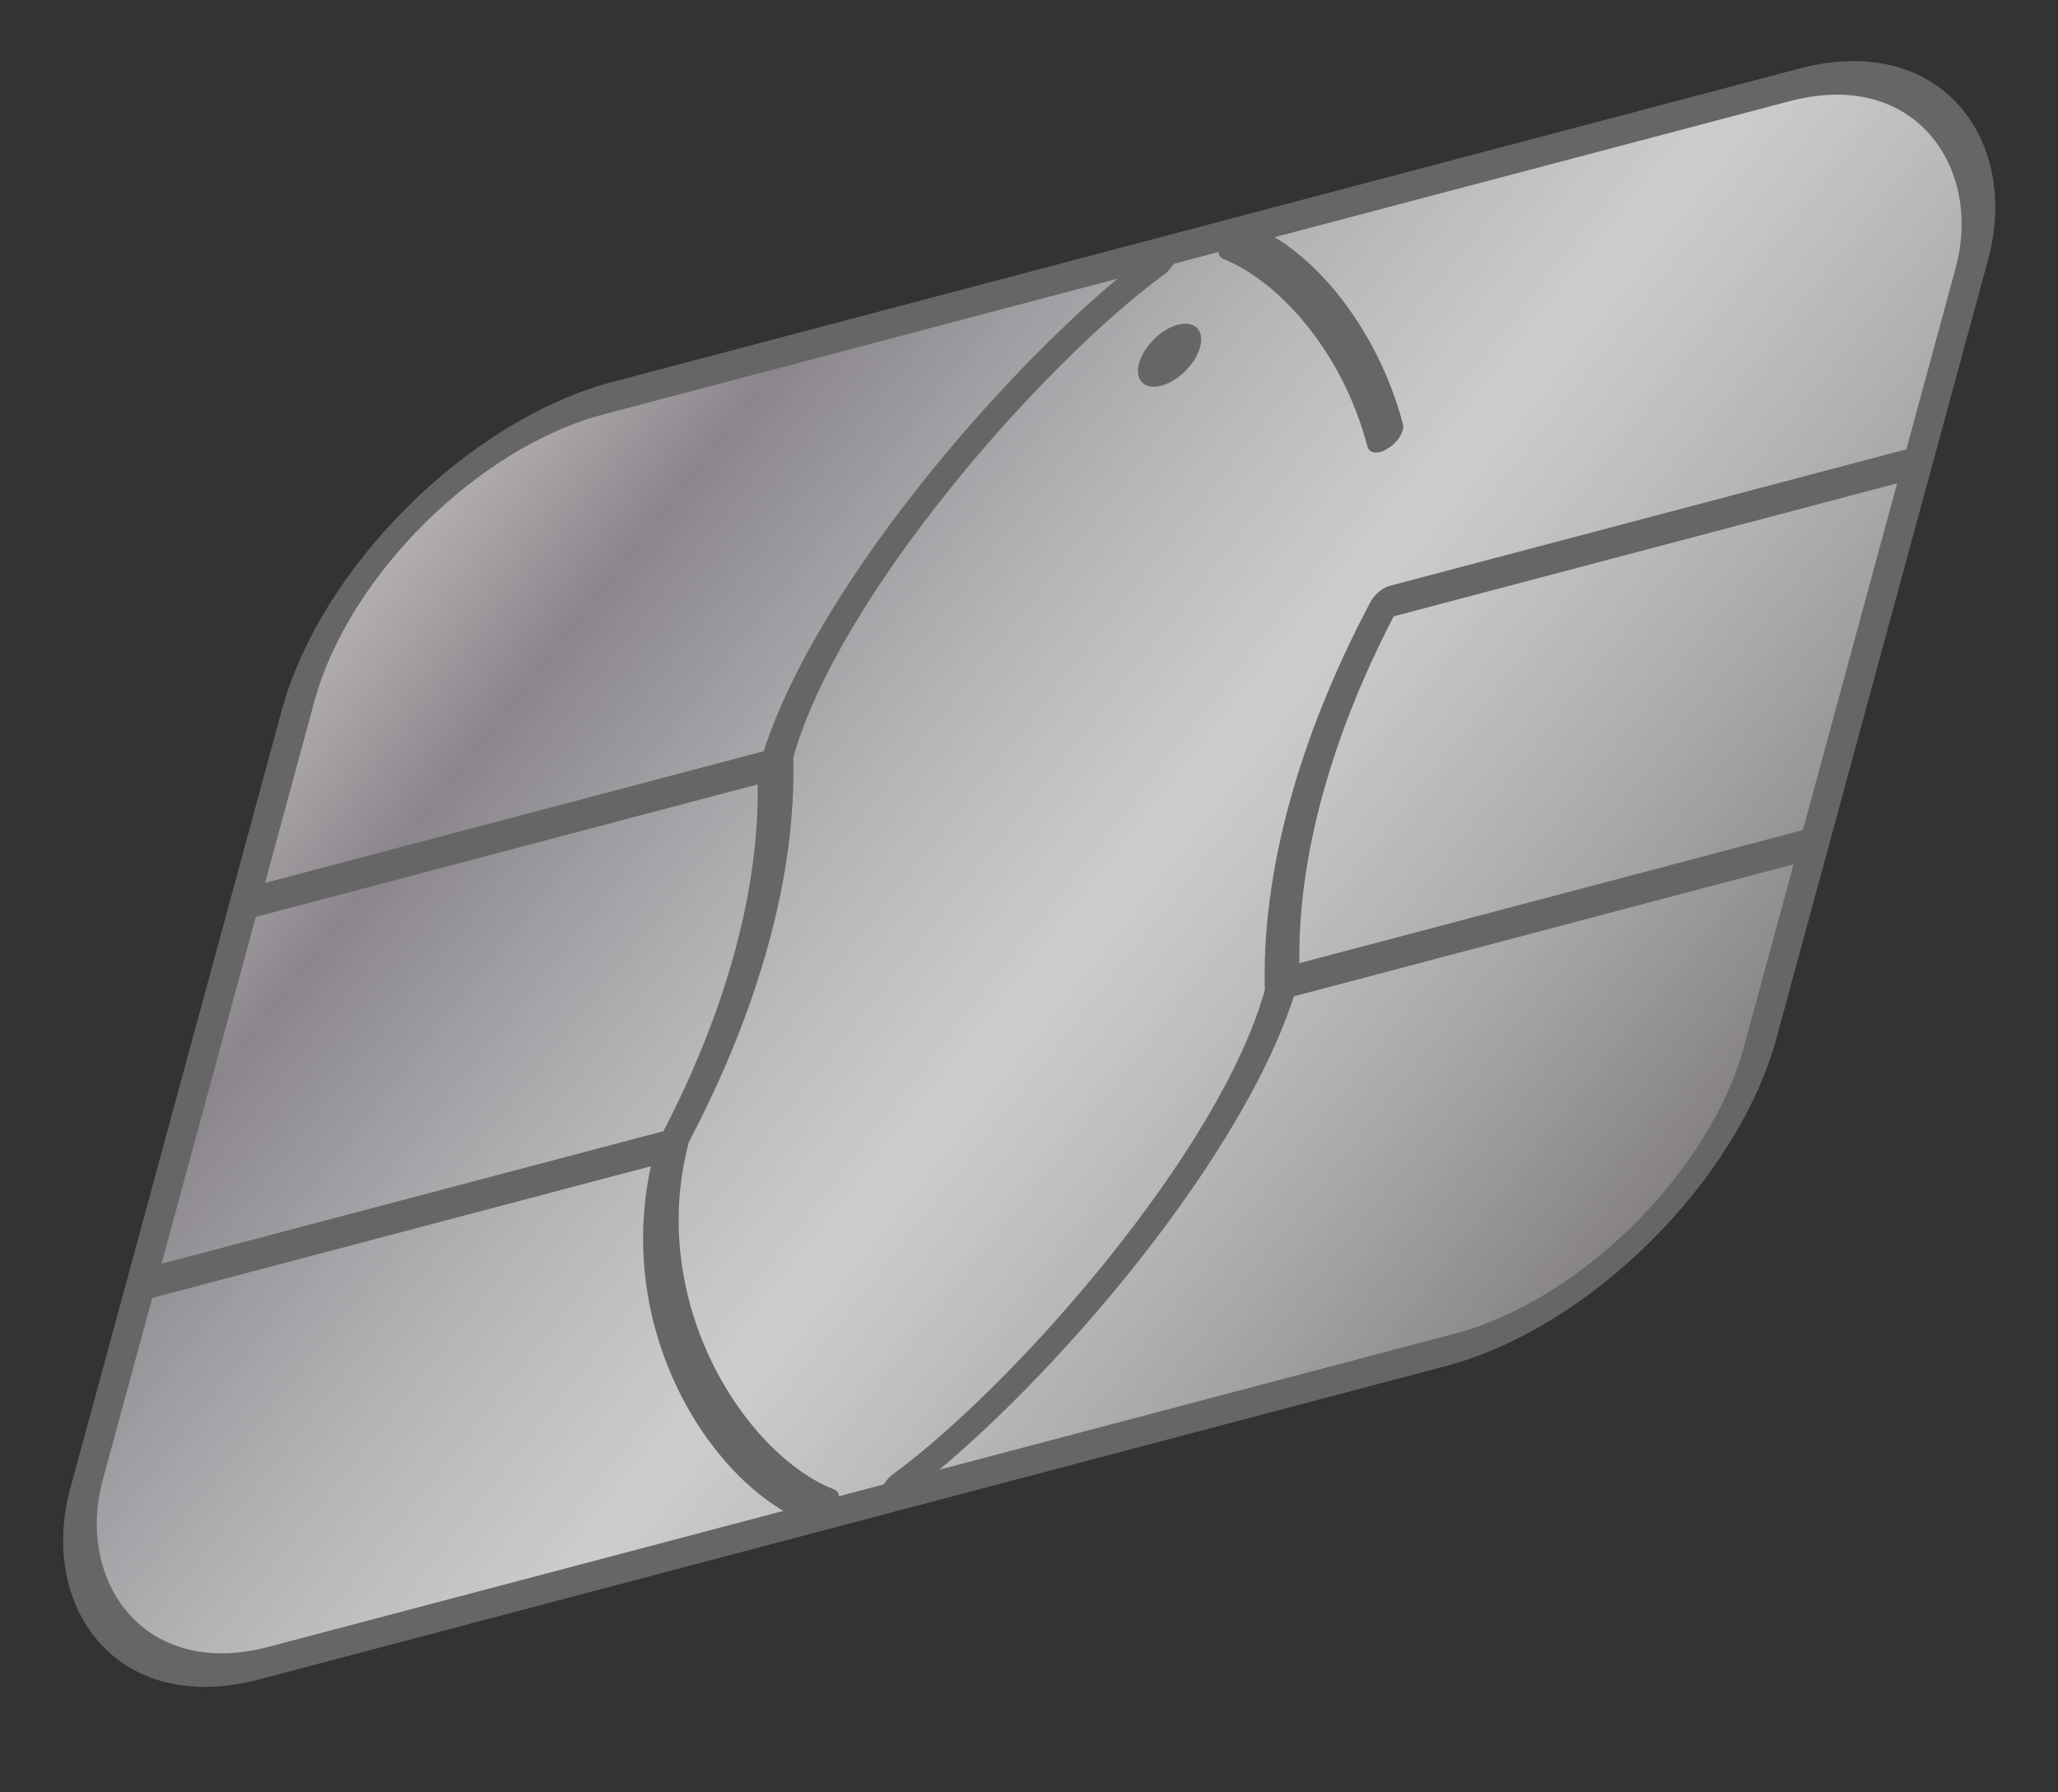 <svg width="31" height="27" viewBox="0 0 31 27" fill="none" xmlns="http://www.w3.org/2000/svg">
<rect x="0" y="0" width="31" height="27" fill="#333333" stroke="none"/>
<rect x="0.178" y="0.18" width="25.806" height="19.543" rx="3.758" transform="matrix(0.977 -0.258 -0.265 0.975 5.36 6.838)" fill="url(#paint0_linear_3_3419)" stroke="#666666" stroke-width="0.501"/>
<path d="M17.592 3.681C17.654 3.681 17.7 3.71 17.718 3.761C17.736 3.812 17.726 3.881 17.69 3.952C17.654 4.023 17.595 4.092 17.526 4.142C15.7 5.481 12.626 8.98 11.949 11.414C11.996 13.155 11.449 15.166 10.376 17.204C9.733 19.626 11.235 21.914 12.556 22.433C12.582 22.441 12.603 22.456 12.617 22.477C12.631 22.498 12.637 22.526 12.637 22.557C12.636 22.587 12.629 22.621 12.614 22.656C12.599 22.692 12.577 22.727 12.55 22.761C12.517 22.805 12.476 22.846 12.431 22.879C12.386 22.911 12.338 22.935 12.293 22.947C12.248 22.959 12.206 22.958 12.174 22.944C10.762 22.399 9.249 20.116 9.805 17.568L2.062 19.613C2 19.624 1.948 19.61 1.918 19.574C1.888 19.538 1.881 19.482 1.898 19.418C1.916 19.354 1.956 19.285 2.012 19.226C2.068 19.167 2.136 19.122 2.202 19.098L9.994 17.04C10.945 15.204 11.437 13.394 11.413 11.816L3.621 13.874C3.553 13.892 3.496 13.882 3.461 13.847C3.426 13.812 3.416 13.754 3.434 13.686C3.453 13.618 3.498 13.546 3.559 13.485C3.62 13.425 3.692 13.38 3.76 13.362L11.504 11.316C12.356 8.681 15.447 5.19 17.386 3.76C17.456 3.71 17.53 3.681 17.592 3.681ZM28.939 6.71C29.007 6.692 29.065 6.702 29.1 6.737C29.135 6.773 29.144 6.831 29.126 6.898C29.107 6.966 29.062 7.039 29.001 7.1C28.94 7.161 28.868 7.204 28.8 7.222L20.993 9.285C20.041 11.121 19.549 12.931 19.573 14.509L27.38 12.446C27.443 12.436 27.494 12.45 27.524 12.486C27.555 12.522 27.561 12.578 27.544 12.643C27.526 12.707 27.486 12.775 27.43 12.833C27.374 12.892 27.306 12.938 27.24 12.961L19.49 15.009C18.64 17.635 15.543 21.147 13.607 22.565C13.562 22.6 13.513 22.625 13.467 22.637C13.423 22.648 13.382 22.648 13.349 22.636C13.316 22.624 13.292 22.6 13.28 22.568C13.269 22.544 13.265 22.515 13.269 22.482C13.274 22.449 13.286 22.413 13.304 22.378C13.322 22.342 13.348 22.307 13.377 22.274C13.407 22.242 13.44 22.213 13.475 22.19C15.304 20.839 18.377 17.342 19.053 14.911C19.002 13.158 19.553 11.131 20.639 9.077C20.668 9.02 20.712 8.964 20.766 8.919C20.819 8.873 20.878 8.84 20.934 8.825L28.939 6.71ZM18.624 3.409C18.695 3.373 18.764 3.364 18.815 3.383C19.814 3.765 20.762 4.996 21.125 6.363C21.136 6.388 21.14 6.419 21.135 6.453C21.13 6.487 21.116 6.524 21.096 6.561C21.075 6.598 21.049 6.634 21.017 6.667C20.986 6.699 20.951 6.727 20.914 6.749C20.874 6.778 20.831 6.799 20.791 6.809C20.743 6.822 20.7 6.821 20.666 6.807C20.632 6.793 20.609 6.765 20.599 6.728C20.197 5.21 19.191 4.201 18.43 3.903C18.38 3.884 18.352 3.839 18.352 3.777C18.352 3.715 18.38 3.641 18.431 3.572C18.482 3.503 18.552 3.444 18.624 3.409ZM17.742 4.892C17.863 4.86 17.968 4.877 18.03 4.94C18.093 5.003 18.11 5.108 18.077 5.229C18.052 5.32 18.001 5.416 17.93 5.505C17.859 5.593 17.771 5.672 17.678 5.729C17.585 5.785 17.489 5.819 17.405 5.825C17.321 5.83 17.25 5.808 17.204 5.761C17.157 5.714 17.135 5.644 17.142 5.559C17.148 5.475 17.183 5.38 17.24 5.288C17.298 5.195 17.376 5.107 17.465 5.036C17.554 4.966 17.651 4.916 17.742 4.892Z" fill="#666666"/>
<defs>
<linearGradient id="paint0_linear_3_3419" x1="-2.505" y1="-4.03446e-07" x2="28.437" y2="20.044" gradientUnits="userSpaceOnUse">
<stop stop-color="#DDD9D6"/>
<stop offset="0.213" stop-color="#8A868C"/>
<stop offset="0.548" stop-color="#F2F3F3" stop-opacity="0.8"/>
<stop offset="0.914" stop-color="#807C80"/>
<stop offset="1" stop-color="#A6A8AB"/>
</linearGradient>
</defs>
</svg>
